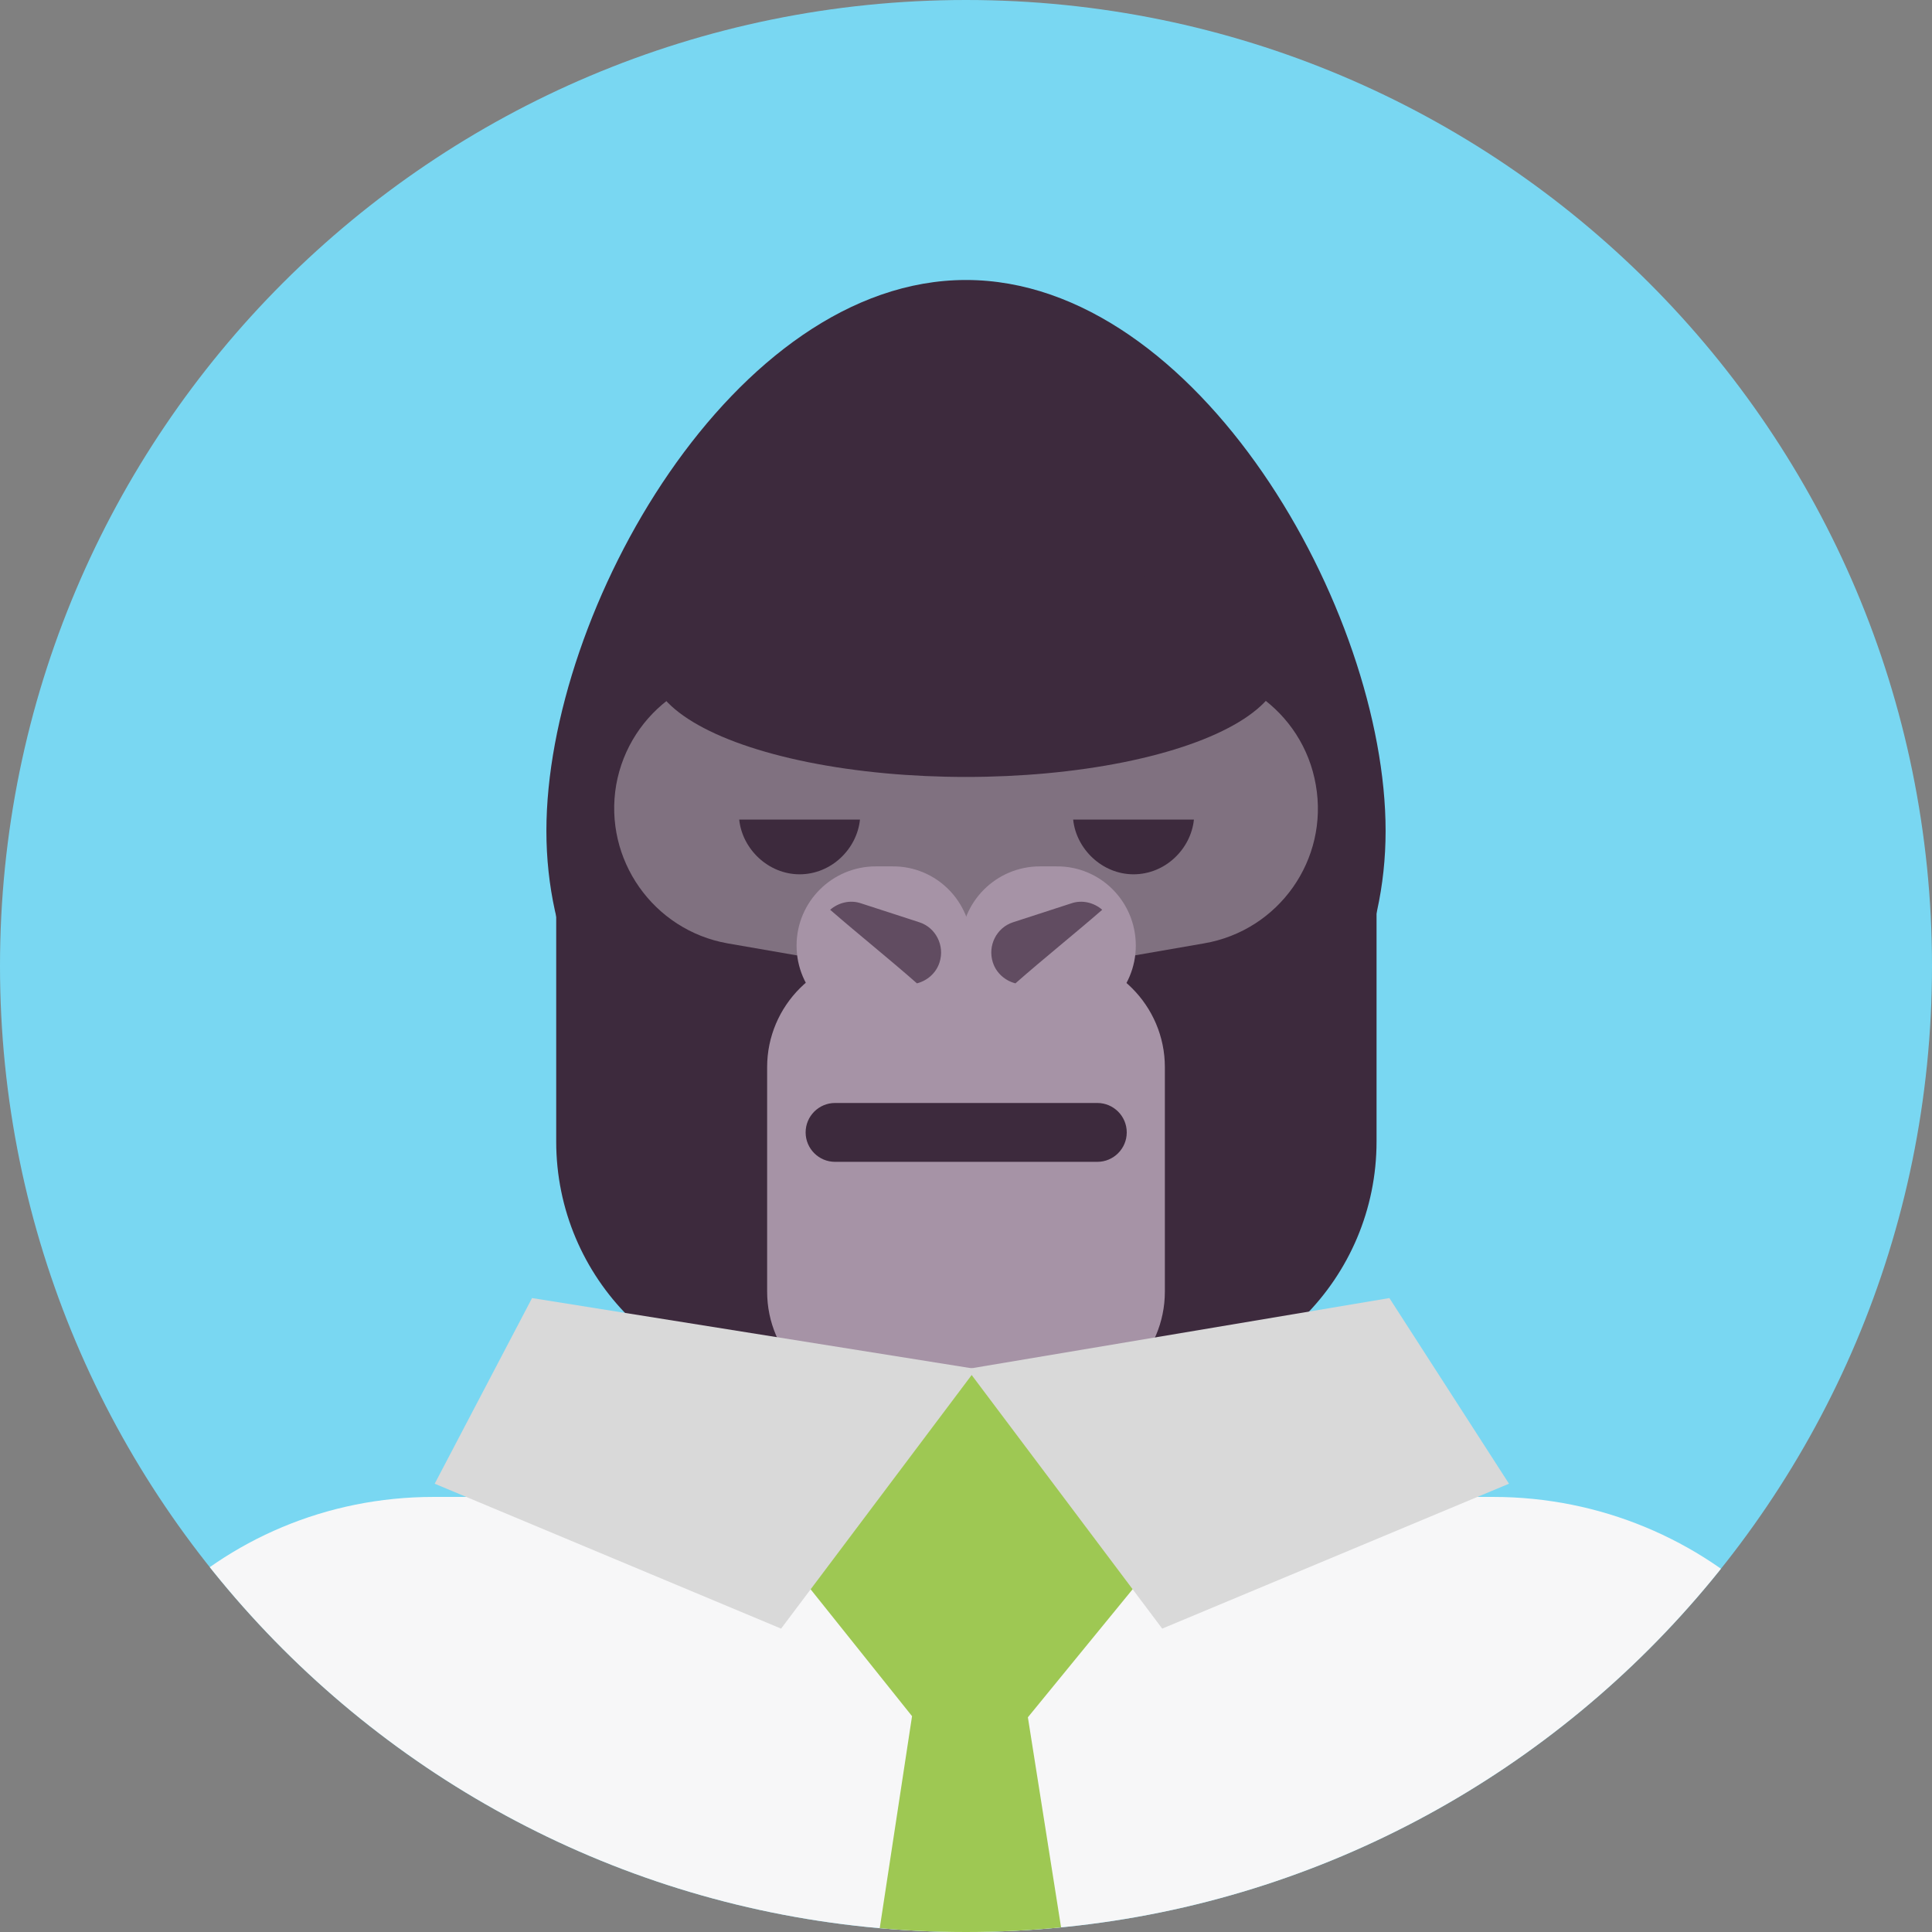 <?xml version="1.0" encoding="utf-8"?>
<!-- Generator: Adobe Illustrator 25.0.0, SVG Export Plug-In . SVG Version: 6.00 Build 0)  -->
<svg version="1.1" xmlns="http://www.w3.org/2000/svg" xmlns:xlink="http://www.w3.org/1999/xlink" x="0px" y="0px"
	 viewBox="0 0 512 512" style="enable-background:new 0 0 512 512;" xml:space="preserve">
<rect x="0" y="0" width="512" height="512" fill="#808080" stroke="none"/>
<style type="text/css">
	.st0{fill:#3D2A3D;}
	.st1{fill:#D5872A;}
	.st2{fill:#C9E874;}
	.st3{fill:#277A6B;}
	.st4{fill:#FFDE69;}
	.st5{fill:#698250;}
	.st6{fill:#C8C947;}
	.st7{fill:#A6DEA9;}
	.st8{fill:#376C7E;}
	.st9{fill:#8BA83C;}
	.st10{fill:#2FABAF;}
	.st11{fill:#216964;}
	.st12{fill:#605560;}
	.st13{fill:#C45742;}
	.st14{fill:#79D7F2;}
	.st15{fill:#769938;}
	.st16{fill:#9EC853;}
	.st17{fill:#E7AD84;}
	.st18{fill:#76B079;}
	.st19{clip-path:url(#SVGID_2_);}
	.st20{fill:#594335;}
	.st21{fill:#F7F7F8;}
	.st22{fill:#7D5737;}
	.st23{fill:#D68F6A;}
	.st24{clip-path:url(#SVGID_4_);fill:#C45742;}
	.st25{clip-path:url(#SVGID_4_);fill:#E88D38;}
	.st26{clip-path:url(#SVGID_4_);}
	.st27{fill:#E1902B;}
	.st28{fill:#FFC671;}
	.st29{fill:#E1E1E1;}
	.st30{clip-path:url(#SVGID_6_);}
	.st31{fill:#D1741D;}
	.st32{fill:#C93A3A;}
	.st33{clip-path:url(#SVGID_8_);}
	.st34{fill:#919191;}
	.st35{fill:#CE722F;}
	.st36{fill:#C4C4C4;}
	.st37{clip-path:url(#SVGID_10_);}
	.st38{fill:#665348;}
	.st39{fill:#877365;}
	.st40{fill:#E3A584;}
	.st41{fill:#733D28;}
	.st42{clip-path:url(#SVGID_12_);}
	.st43{fill:#8C8C8C;}
	.st44{fill:#BFBFBF;}
	.st45{clip-path:url(#SVGID_14_);}
	.st46{clip-path:url(#SVGID_16_);}
	.st47{fill:#FFFFFF;}
	.st48{fill:#4A414A;}
	.st49{clip-path:url(#SVGID_18_);}
	.st50{fill:#BE7632;}
	.st51{clip-path:url(#SVGID_20_);}
	.st52{fill:#E3A445;}
	.st53{fill:#FFF0BA;}
	.st54{fill:#BF7128;}
	.st55{clip-path:url(#XMLID_82_);}
	.st56{fill:#AC6322;}
	.st57{clip-path:url(#SVGID_22_);}
	.st58{fill:#DBCCA6;}
	.st59{fill:#C2A579;}
	.st60{fill:#CFB582;}
	.st61{fill:#EBE2B2;}
	.st62{fill:#B8B399;}
	.st63{fill:#918E79;}
	.st64{fill:#665F52;}
	.st65{clip-path:url(#XMLID_83_);}
	.st66{fill:#BD4A4A;}
	.st67{fill:#D4811C;}
	.st68{fill:#CF6F15;}
	.st69{clip-path:url(#SVGID_24_);}
	.st70{fill:#FFF8E3;}
	.st71{fill:#7A6D7A;}
	.st72{fill:#2C1512;}
	.st73{fill:#D6CBA9;}
	.st74{clip-path:url(#XMLID_84_);}
	.st75{fill:#FFEA9E;}
	.st76{fill:#FFDBC5;}
	.st77{clip-path:url(#XMLID_85_);}
	.st78{fill:#B55716;}
	.st79{fill:#C47325;}
	.st80{clip-path:url(#XMLID_86_);}
	.st81{fill:#ADA798;}
	.st82{fill:#C4BDAC;}
	.st83{fill:#8F8266;}
	.st84{fill:#D6CEBC;}
	.st85{fill:#FFFAE6;}
	.st86{fill:#595140;}
	.st87{clip-path:url(#XMLID_88_);}
	.st88{fill:#B84028;}
	.st89{fill:#E6B75A;}
	.st90{fill:#DB614A;}
	.st91{clip-path:url(#XMLID_92_);}
	.st92{fill:#615661;}
	.st93{fill:#635963;}
	.st94{fill:#4F414F;}
	.st95{fill:#7D6F7D;}
	.st96{fill:#B5A0B5;}
	.st97{fill:#574D57;}
	.st98{clip-path:url(#XMLID_95_);}
	.st99{fill:#C2C2C2;}
	.st100{fill:#9E9E9E;}
	.st101{fill:#949494;}
	.st102{fill:#E8E8E8;}
	.st103{fill:#A1A1A1;}
	.st104{fill:#D66270;}
	.st105{clip-path:url(#XMLID_99_);}
	.st106{fill:#CFCFCF;}
	.st107{fill:#BDA18D;}
	.st108{fill:#82A385;}
	.st109{clip-path:url(#XMLID_100_);}
	.st110{fill:#D1986E;}
	.st111{fill:#C2733E;}
	.st112{fill:#E6AC83;}
	.st113{fill:#C28155;}
	.st114{fill:#6E482E;}
	.st115{fill:#594435;}
	.st116{clip-path:url(#XMLID_102_);}
	.st117{fill:#6B5545;}
	.st118{fill:#261526;}
	.st119{fill:#9E8776;}
	.st120{fill:#807180;}
	.st121{fill:#A693A6;}
	.st122{fill:#614C61;}
	.st123{clip-path:url(#XMLID_107_);}
	.st124{fill:#D9D9D9;}
	.st125{clip-path:url(#XMLID_110_);}
	.st126{fill:#4D404D;}
	.st127{clip-path:url(#XMLID_110_);fill:#4D404D;}
	.st128{clip-path:url(#XMLID_111_);}
	.st129{clip-path:url(#XMLID_120_);}
	.st130{fill:#FFC682;}
	.st131{clip-path:url(#XMLID_121_);}
	.st132{fill:#753427;}
	.st133{clip-path:url(#XMLID_121_);fill:#753427;}
	.st134{clip-path:url(#SVGID_26_);}
	.st135{fill:#694334;}
	.st136{fill:#FF826E;}
	.st137{fill:#875F44;}
	.st138{fill:#4F3327;}
	.st139{fill:#D68256;}
	.st140{clip-path:url(#SVGID_28_);}
	.st141{fill:#6E6E6E;}
	.st142{fill:#B8B8B8;}
	.st143{clip-path:url(#SVGID_28_);fill:#B8B8B8;}
	.st144{clip-path:url(#SVGID_30_);}
	.st145{clip-path:url(#SVGID_32_);}
	.st146{fill:#D16658;}
	.st147{fill:#E6786A;}
	.st148{fill:#F79E92;}
	.st149{clip-path:url(#SVGID_34_);}
	.st150{fill:#E6CA56;}
	.st151{fill:#F2EBCB;}
	.st152{fill:#F08C7F;}
	.st153{clip-path:url(#SVGID_36_);}
	.st154{fill:#9E6842;}
	.st155{fill:#BA835E;}
	.st156{fill:#8C5937;}
	.st157{fill:#E3AD88;}
	.st158{fill:#A86B42;}
	.st159{clip-path:url(#SVGID_38_);}
	.st160{fill:#877987;}
	.st161{fill:#C7BCB2;}
	.st162{clip-path:url(#SVGID_40_);}
	.st163{fill:#6E4D37;}
	.st164{fill:#A8562A;}
	.st165{clip-path:url(#SVGID_42_);}
	.st166{fill:#A37352;}
	.st167{clip-path:url(#SVGID_44_);}
	.st168{fill:#8A8A8A;}
	.st169{fill:#F0F0F0;}
	.st170{clip-path:url(#XMLID_126_);}
	.st171{clip-path:url(#SVGID_46_);fill:none;}
	.st172{clip-path:url(#SVGID_46_);}
	.st173{fill:#78553C;}
	.st174{fill:#F29C5E;}
	.st175{fill:#D4D4D4;}
	.st176{clip-path:url(#SVGID_48_);}
	.st177{fill:#DB959A;}
	.st178{clip-path:url(#SVGID_50_);}
	.st179{fill:#A1341E;}
	.st180{fill:#EB9F2E;}
	.st181{clip-path:url(#SVGID_52_);}
	.st182{clip-path:url(#SVGID_54_);}
	.st183{fill:#855433;}
	.st184{fill:#AD6D42;}
	.st185{clip-path:url(#SVGID_56_);}
	.st186{fill:#D5A060;}
	.st187{clip-path:url(#SVGID_58_);}
	.st188{fill:#4A3C4A;}
	.st189{fill:#524352;}
	.st190{clip-path:url(#SVGID_60_);}
	.st191{fill:#524252;}
	.st192{clip-path:url(#SVGID_62_);fill:#C7781C;}
	.st193{clip-path:url(#SVGID_62_);}
	.st194{fill:#DEDEDE;}
	.st195{fill:#C7781C;}
	.st196{clip-path:url(#SVGID_62_);fill:#D5872A;}
	.st197{clip-path:url(#SVGID_62_);fill:#877365;}
	.st198{clip-path:url(#SVGID_62_);fill:#E3AD88;}
	.st199{clip-path:url(#SVGID_62_);fill:#F7F7F8;}
	.st200{clip-path:url(#SVGID_64_);}
	.st201{fill:#A63A25;}
	.st202{clip-path:url(#SVGID_66_);}
	.st203{clip-path:url(#SVGID_68_);}
	.st204{fill:#CF97A1;}
	.st205{fill:#CF7686;}
	.st206{clip-path:url(#SVGID_70_);}
	.st207{fill:#4F464F;}
	.st208{fill:#9C8A9C;}
	.st209{clip-path:url(#SVGID_72_);}
</style>
<g id="ICON">
	<path id="XMLID_197_" class="st14" d="M512,256c0,141.4-114.6,256-256,256C114.6,512,0,397.4,0,256C0,114.6,114.6,0,256,0
		C397.4,0,512,114.6,512,256z"/>
</g>
<g id="Layer_7">
	<g>
		<g id="XMLID_1532_">
			<g id="XMLID_1533_">
				<g id="XMLID_1534_">
					<path class="st0" d="M367.2,220.2c0,58.5-49.8,101.3-111.2,101.3c-61.4,0-111.2-42.8-111.2-101.3c0-58.5,49.8-146,111.2-146
						C317.4,74.2,367.2,161.7,367.2,220.2z"/>
				</g>
			</g>
			<path id="XMLID_1535_" class="st0" d="M364.8,302.5c0,36.3-29.4,65.7-65.7,65.7h-86c-36.3,0-65.7-29.4-65.7-65.7v-81.3
				c0-36.3,29.4-65.7,65.7-65.7h86c36.3,0,65.7,29.4,65.7,65.7V302.5z"/>
			<path id="XMLID_1536_" class="st120" d="M348.7,208c-3.4-19.7-22.2-33-42-29.5l-50.7,8.8l-50.7-8.8c-19.7-3.4-38.5,9.8-42,29.5
				c-3.4,19.7,9.8,38.5,29.5,42l51.3,8.9h23.7l51.3-8.9C338.9,246.6,352.2,227.8,348.7,208z"/>
			<g id="XMLID_1537_">
				<path id="XMLID_1538_" class="st121" d="M308.7,342.3c0,16.3-13.3,29.6-29.6,29.6h-46.2c-16.3,0-29.6-13.3-29.6-29.6v-59.5
					c0-16.3,13.3-29.6,29.6-29.6h46.2c16.3,0,29.6,13.3,29.6,29.6V342.3z"/>
				<g id="XMLID_1539_">
					<path id="XMLID_1540_" class="st121" d="M257.5,250.6c0,11.6-9.4,21-21,21h-4.4c-11.6,0-21-9.4-21-21l0,0c0-11.6,9.4-21,21-21
						h4.4C248.1,229.5,257.5,238.9,257.5,250.6L257.5,250.6z"/>
					<path id="XMLID_1541_" class="st121" d="M301,250.6c0,11.6-9.4,21-21,21h-4.4c-11.6,0-21-9.4-21-21l0,0c0-11.6,9.4-21,21-21
						h4.4C291.6,229.5,301,238.9,301,250.6L301,250.6z"/>
				</g>
				<g id="XMLID_1542_">
					<path class="st122" d="M243,260.6c2.7-0.7,5.1-2.7,6-5.6c1.4-4.4-1-9.2-5.4-10.6l-15.4-5c-2.9-1-6-0.2-8.2,1.7
						C227.6,247.7,235.5,254,243,260.6z"/>
					<path class="st122" d="M269.1,260.6c-2.7-0.7-5.1-2.7-6-5.6c-1.4-4.4,1-9.2,5.4-10.6l15.4-5c2.9-1,6-0.2,8.2,1.7
						C284.5,247.7,276.6,254,269.1,260.6z"/>
				</g>
			</g>
			<ellipse id="XMLID_1543_" class="st0" cx="256" cy="176.8" rx="83.5" ry="29.1"/>
			<g id="XMLID_1544_">
				<path id="XMLID_1545_" class="st0" d="M195.9,217.2c0.8,7.8,7.7,14.5,16,14.5c8.4,0,15.2-6.7,16-14.5H195.9z"/>
				<path id="XMLID_1546_" class="st0" d="M284.4,217.2c0.8,7.8,7.7,14.5,16,14.5c8.4,0,15.2-6.7,16-14.5H284.4z"/>
			</g>
			<path id="XMLID_1547_" class="st0" d="M298.6,300.1c0,4.3-3.5,7.8-7.8,7.8h-69.5c-4.3,0-7.8-3.5-7.8-7.8l0,0
				c0-4.3,3.5-7.8,7.8-7.8h69.5C295.1,292.3,298.6,295.8,298.6,300.1L298.6,300.1z"/>
		</g>
		<g id="XMLID_1548_">
			<defs>
				<path id="XMLID_1557_" d="M512,256c0,141.4-114.6,256-256,256C114.6,512,0,397.4,0,256C0,114.6,114.6,0,256,0
					C397.4,0,512,114.6,512,256z"/>
			</defs>
			<clipPath id="XMLID_82_">
				<use xlink:href="#XMLID_1557_"  style="overflow:visible;"/>
			</clipPath>
			<g id="XMLID_1549_" class="st55">
				<path id="XMLID_1550_" class="st21" d="M499.8,566.4v-67.2c0-57-47.1-102.5-104.1-102.5H114.9c-57,0-102.7,45.5-102.7,102.5
					v67.2H499.8z"/>
				<polygon id="XMLID_1553_" class="st16" points="226.8,552.6 287.8,552.6 272.4,455.1 306.1,413.9 282.9,363.8 233.4,363.8 
					209,413.9 241.7,454.8 				"/>
				<g id="XMLID_1554_">
					<polygon id="XMLID_1555_" class="st124" points="308,431.6 399.9,393.2 368.2,344 256.3,362.8 					"/>
					<polygon id="XMLID_1556_" class="st124" points="207,431.6 115.2,393.2 141,344 258.7,362.8 					"/>
				</g>
			</g>
		</g>
	</g>
</g>
</svg>
